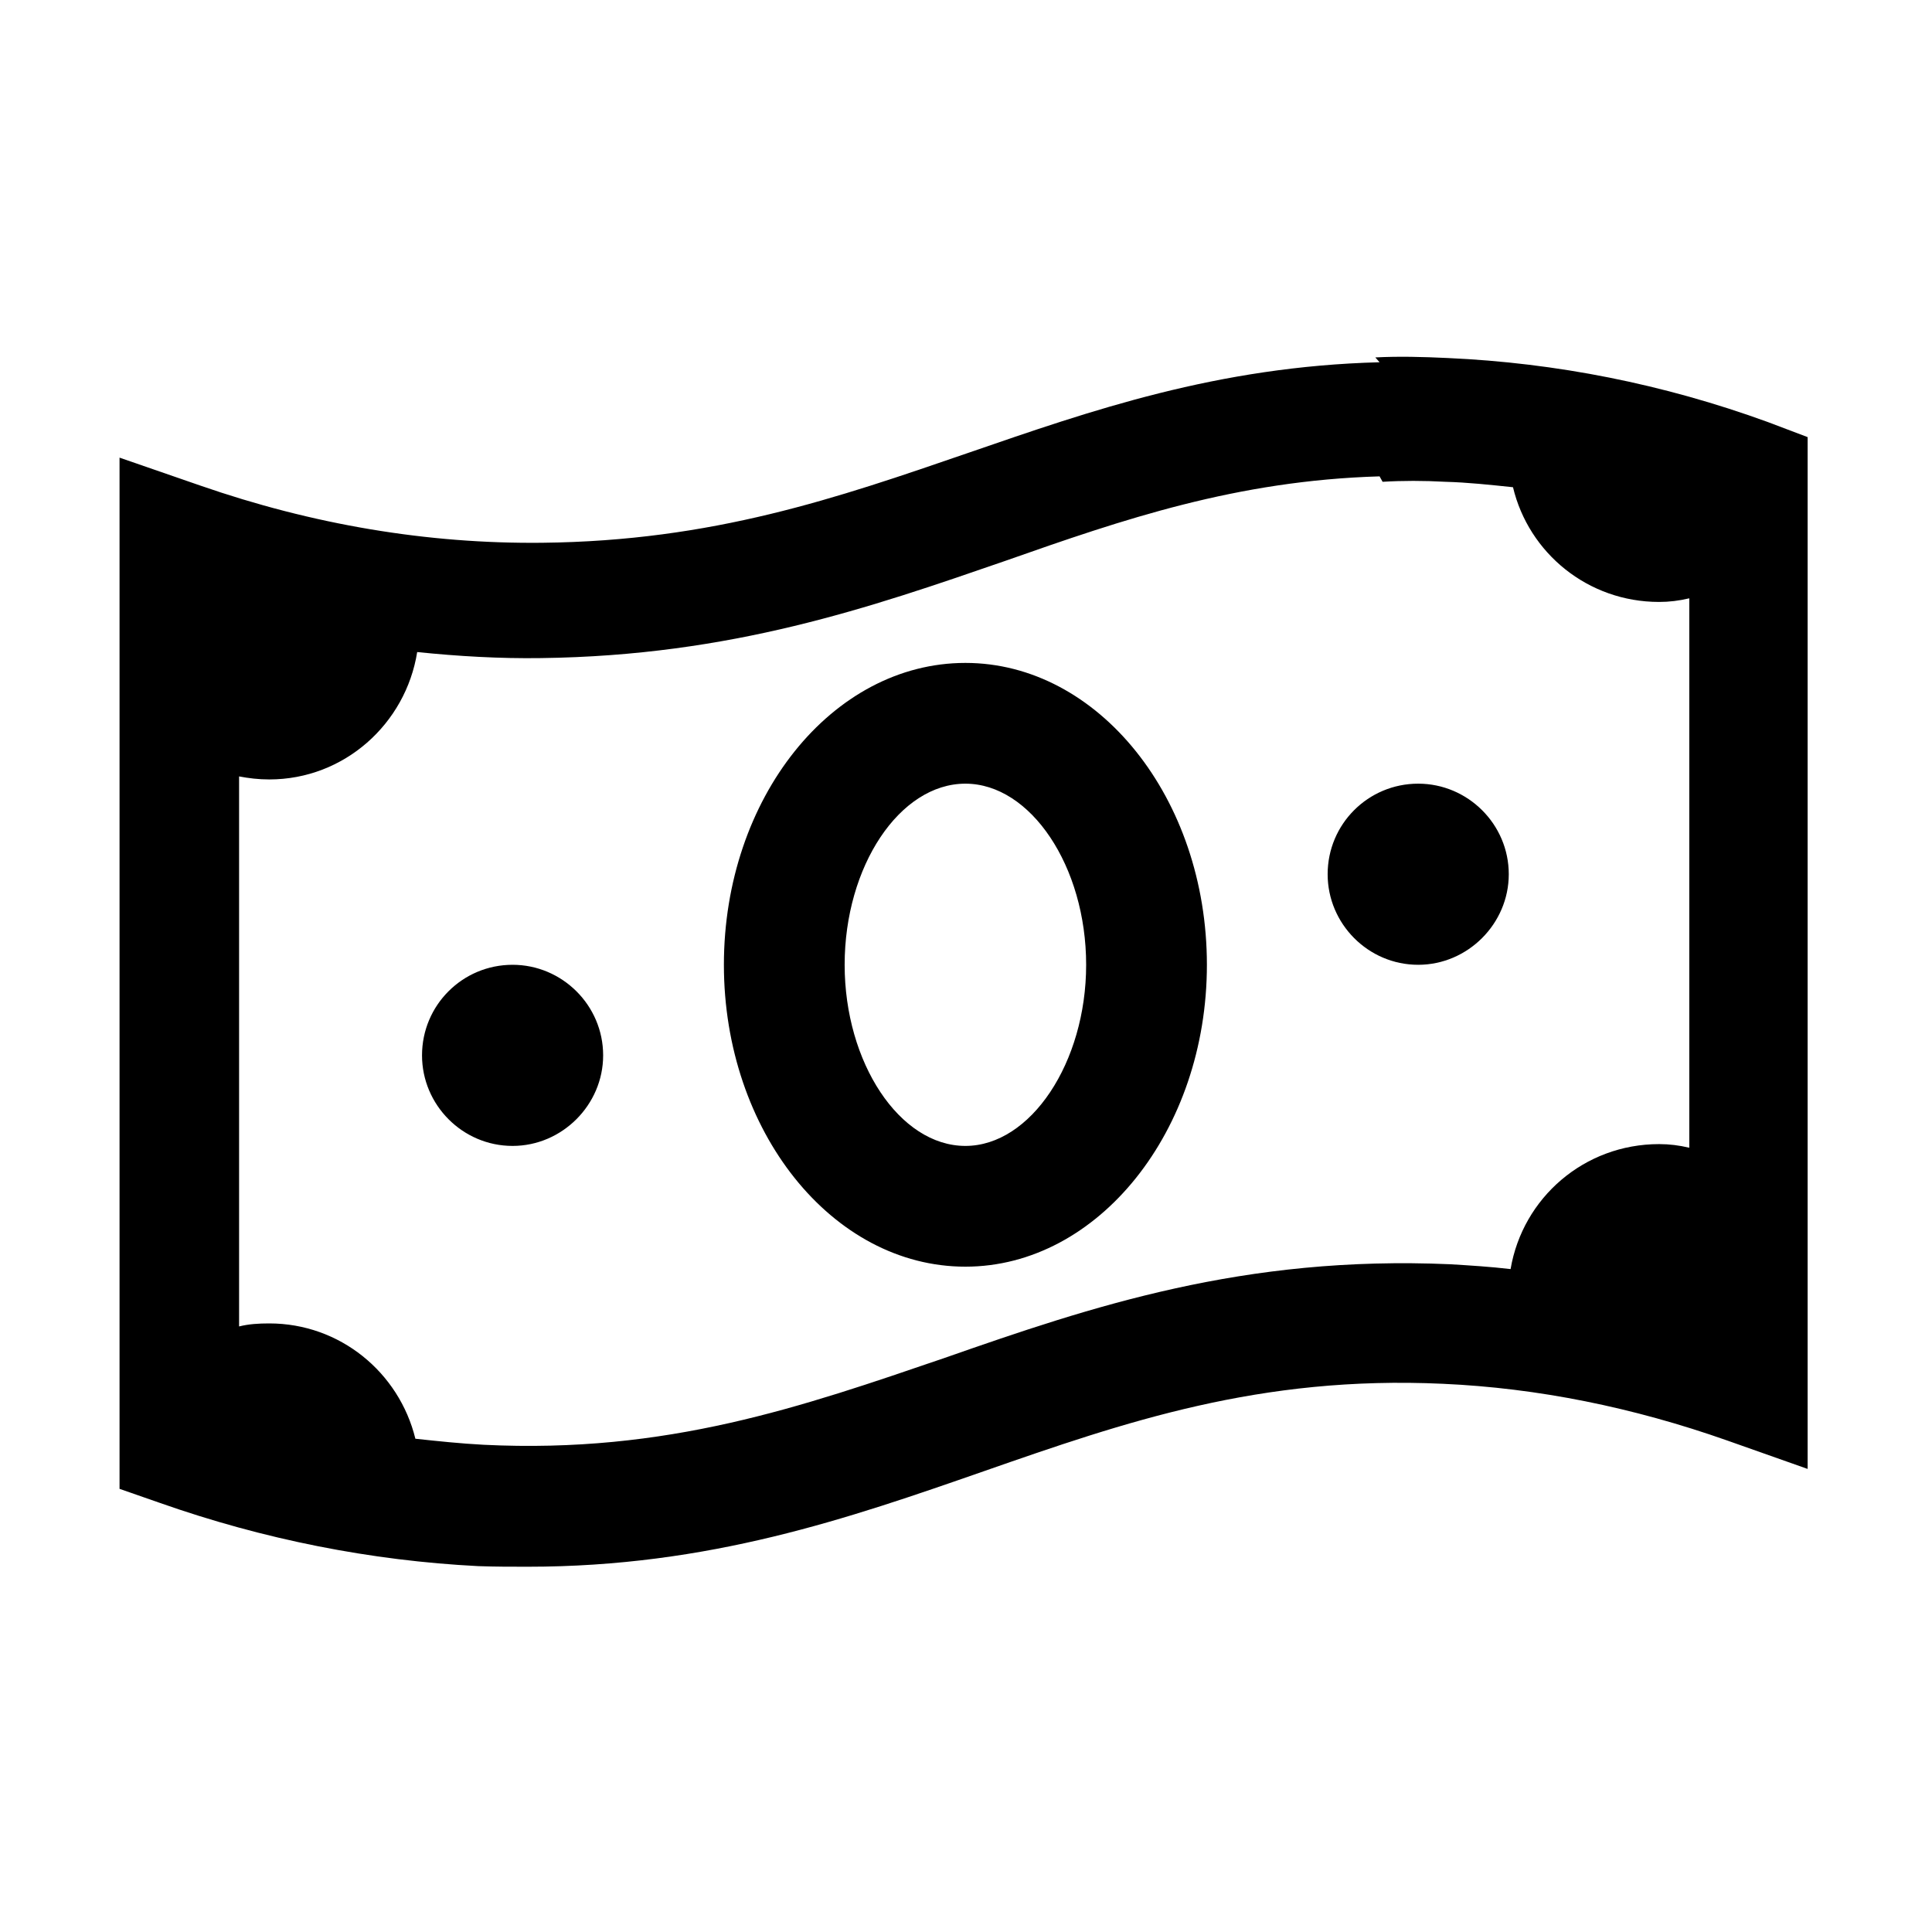 <svg viewBox="0 0 32 32" xmlns="http://www.w3.org/2000/svg"><path d="M22.85 6c-2.69.07-4.78.8-6.81 1.5 -2.18.75-4.23 1.46-7.06 1.49 -1.9.02-3.8-.3-5.67-.95l-1.33-.46v17.08l.66.23c1.73.61 3.51.96 5.28 1.05 .28.01.55.01.82.01 3.01 0 5.31-.8 7.55-1.58 2.35-.82 4.58-1.59 7.61-1.45 1.57.07 3.15.39 4.71.94l1.33.47V7.24l-.66-.25c-1.73-.63-3.51-.98-5.3-1.06 -.42-.02-.81-.03-1.2-.01Zm.05 1.98c.33-.02.68-.02 1.04 0 .37.01.74.05 1.12.09 .26 1.09 1.24 1.9 2.42 1.9 .17 0 .33-.02.5-.06v9.1c-.17-.04-.33-.06-.5-.06 -1.24 0-2.26.89-2.46 2.07 -.34-.04-.67-.06-1-.08 -3.42-.15-5.94.7-8.37 1.55 -2.37.81-4.6 1.59-7.64 1.44 -.38-.02-.76-.06-1.13-.1 -.27-1.1-1.25-1.91-2.42-1.91 -.18 0-.34.01-.5.05v-9.11c.16.03.32.05.5.05 1.24 0 2.26-.92 2.45-2.11 .68.07 1.37.11 2.05.1 3.16-.04 5.46-.84 7.69-1.61 1.96-.69 3.83-1.33 6.2-1.4Zm-6.91 3c-2.21 0-4 2.24-4 5 0 2.75 1.79 5 4 5 2.2 0 4-2.25 4-5 0-2.76-1.8-5-4-5Zm0 2c1.08 0 2 1.37 2 3 0 1.62-.92 3-2 3 -1.09 0-2-1.38-2-3 0-1.63.91-3 2-3Zm7.5 0v0c-.83 0-1.5.67-1.5 1.5 0 .82.67 1.5 1.5 1.5v0c.82 0 1.5-.68 1.5-1.5 0-.83-.68-1.5-1.5-1.5Zm-15 3v0c-.83 0-1.5.67-1.5 1.5 0 .82.67 1.5 1.5 1.5v0c.82 0 1.5-.68 1.5-1.5 0-.83-.68-1.5-1.5-1.5Z"/></svg>